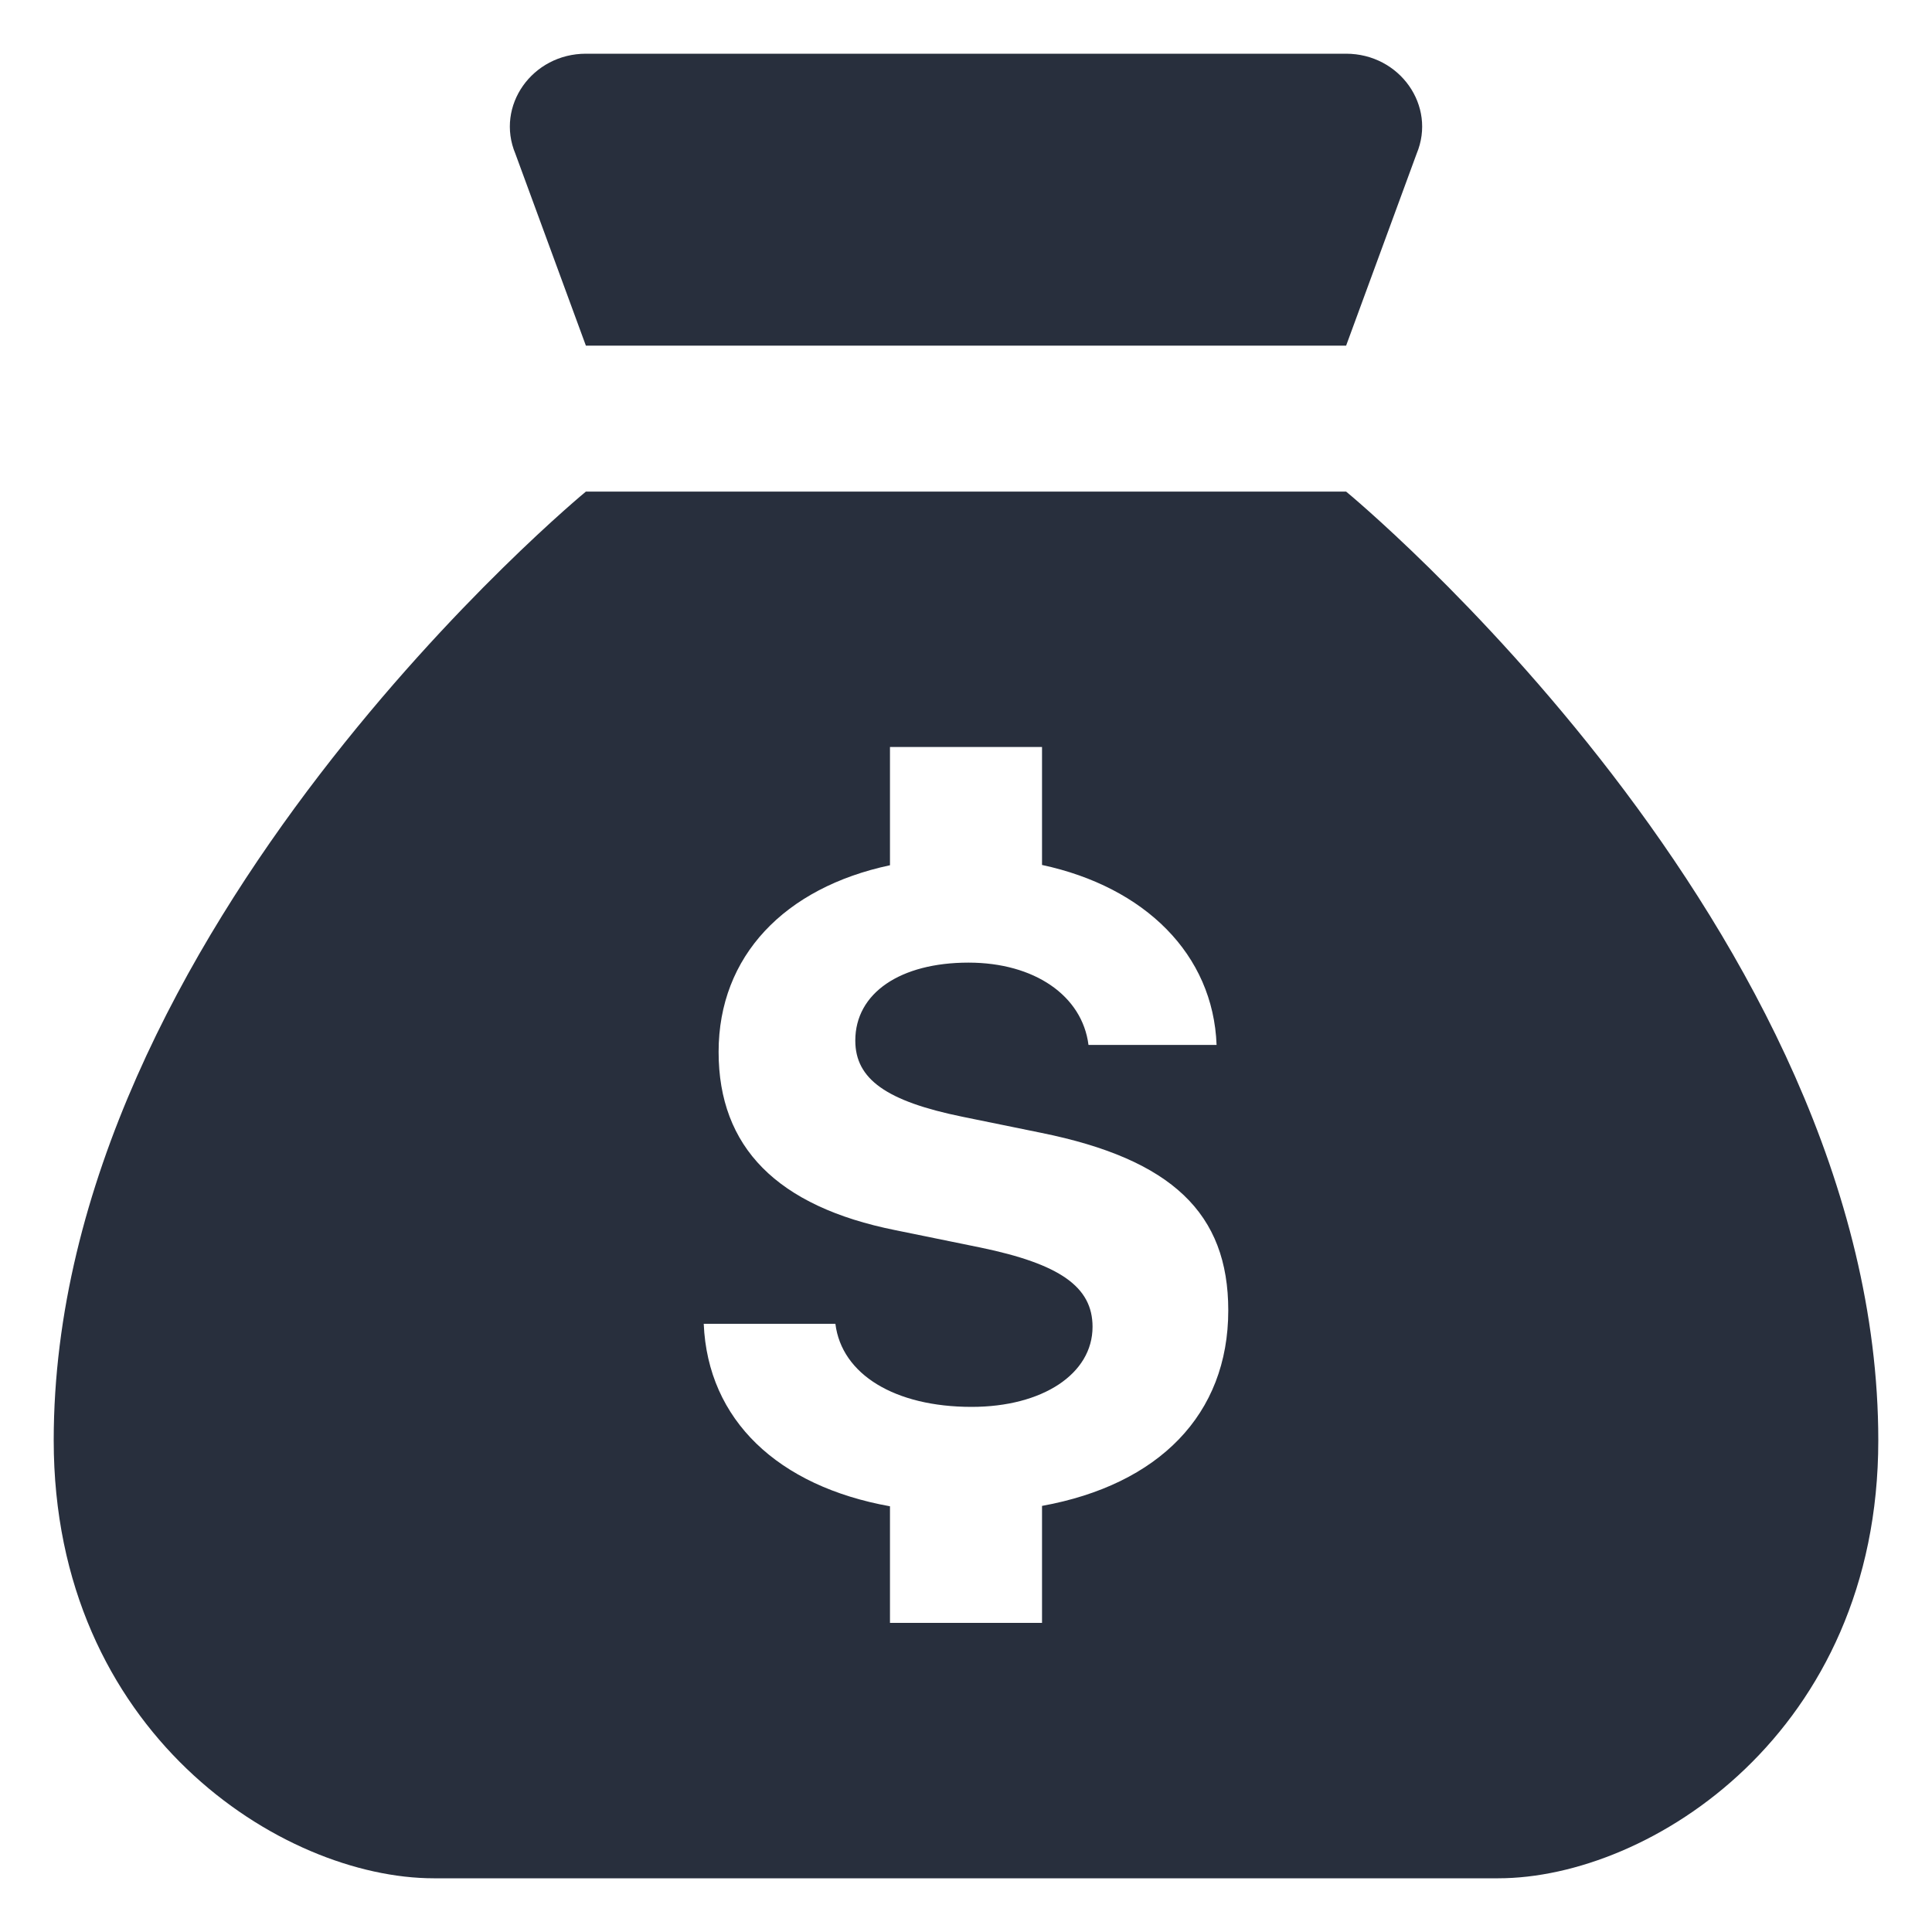 <svg width="20" height="20" viewBox="0 0 20 20" fill="none" xmlns="http://www.w3.org/2000/svg">
<g clip-path="url(#clip0_1408_226948)">
<path d="M13.934 0.556H6.066C5.509 0.556 5.128 1.096 5.335 1.591L6.065 3.578H13.935L14.665 1.591C14.872 1.096 14.491 0.556 13.934 0.556ZM13.935 5.089H6.065C6.065 5.089 0.556 9.622 0.556 14.911C0.556 17.933 2.917 19.444 4.491 19.444C6.065 19.444 10 19.444 10 19.444C10 19.444 13.935 19.444 15.509 19.444C17.083 19.444 19.444 17.933 19.444 14.911C19.444 9.622 13.935 5.089 13.935 5.089ZM10.787 15.589V16.8H9.213V15.593C8.055 15.385 7.327 14.702 7.285 13.704H8.648C8.713 14.228 9.264 14.564 10.058 14.564C10.791 14.564 11.31 14.223 11.31 13.735C11.31 13.322 10.974 13.085 10.147 12.914L9.27 12.735C8.042 12.489 7.439 11.874 7.439 10.889C7.439 9.896 8.123 9.189 9.213 8.957V7.733H10.787V8.954C11.85 9.182 12.559 9.878 12.594 10.817H11.268C11.203 10.306 10.707 9.965 10.026 9.965C9.321 9.965 8.854 10.279 8.854 10.772C8.854 11.171 9.176 11.4 9.965 11.561L10.778 11.727C12.132 12.001 12.715 12.561 12.715 13.565C12.715 14.645 11.993 15.37 10.787 15.589Z" fill="#282F3D"/>
</g>
<defs>
<clipPath id="clip0_1408_226948">
<rect width="20" height="18.889" fill="white" transform="translate(0 0.556)"/>
</clipPath>
</defs>
</svg>
